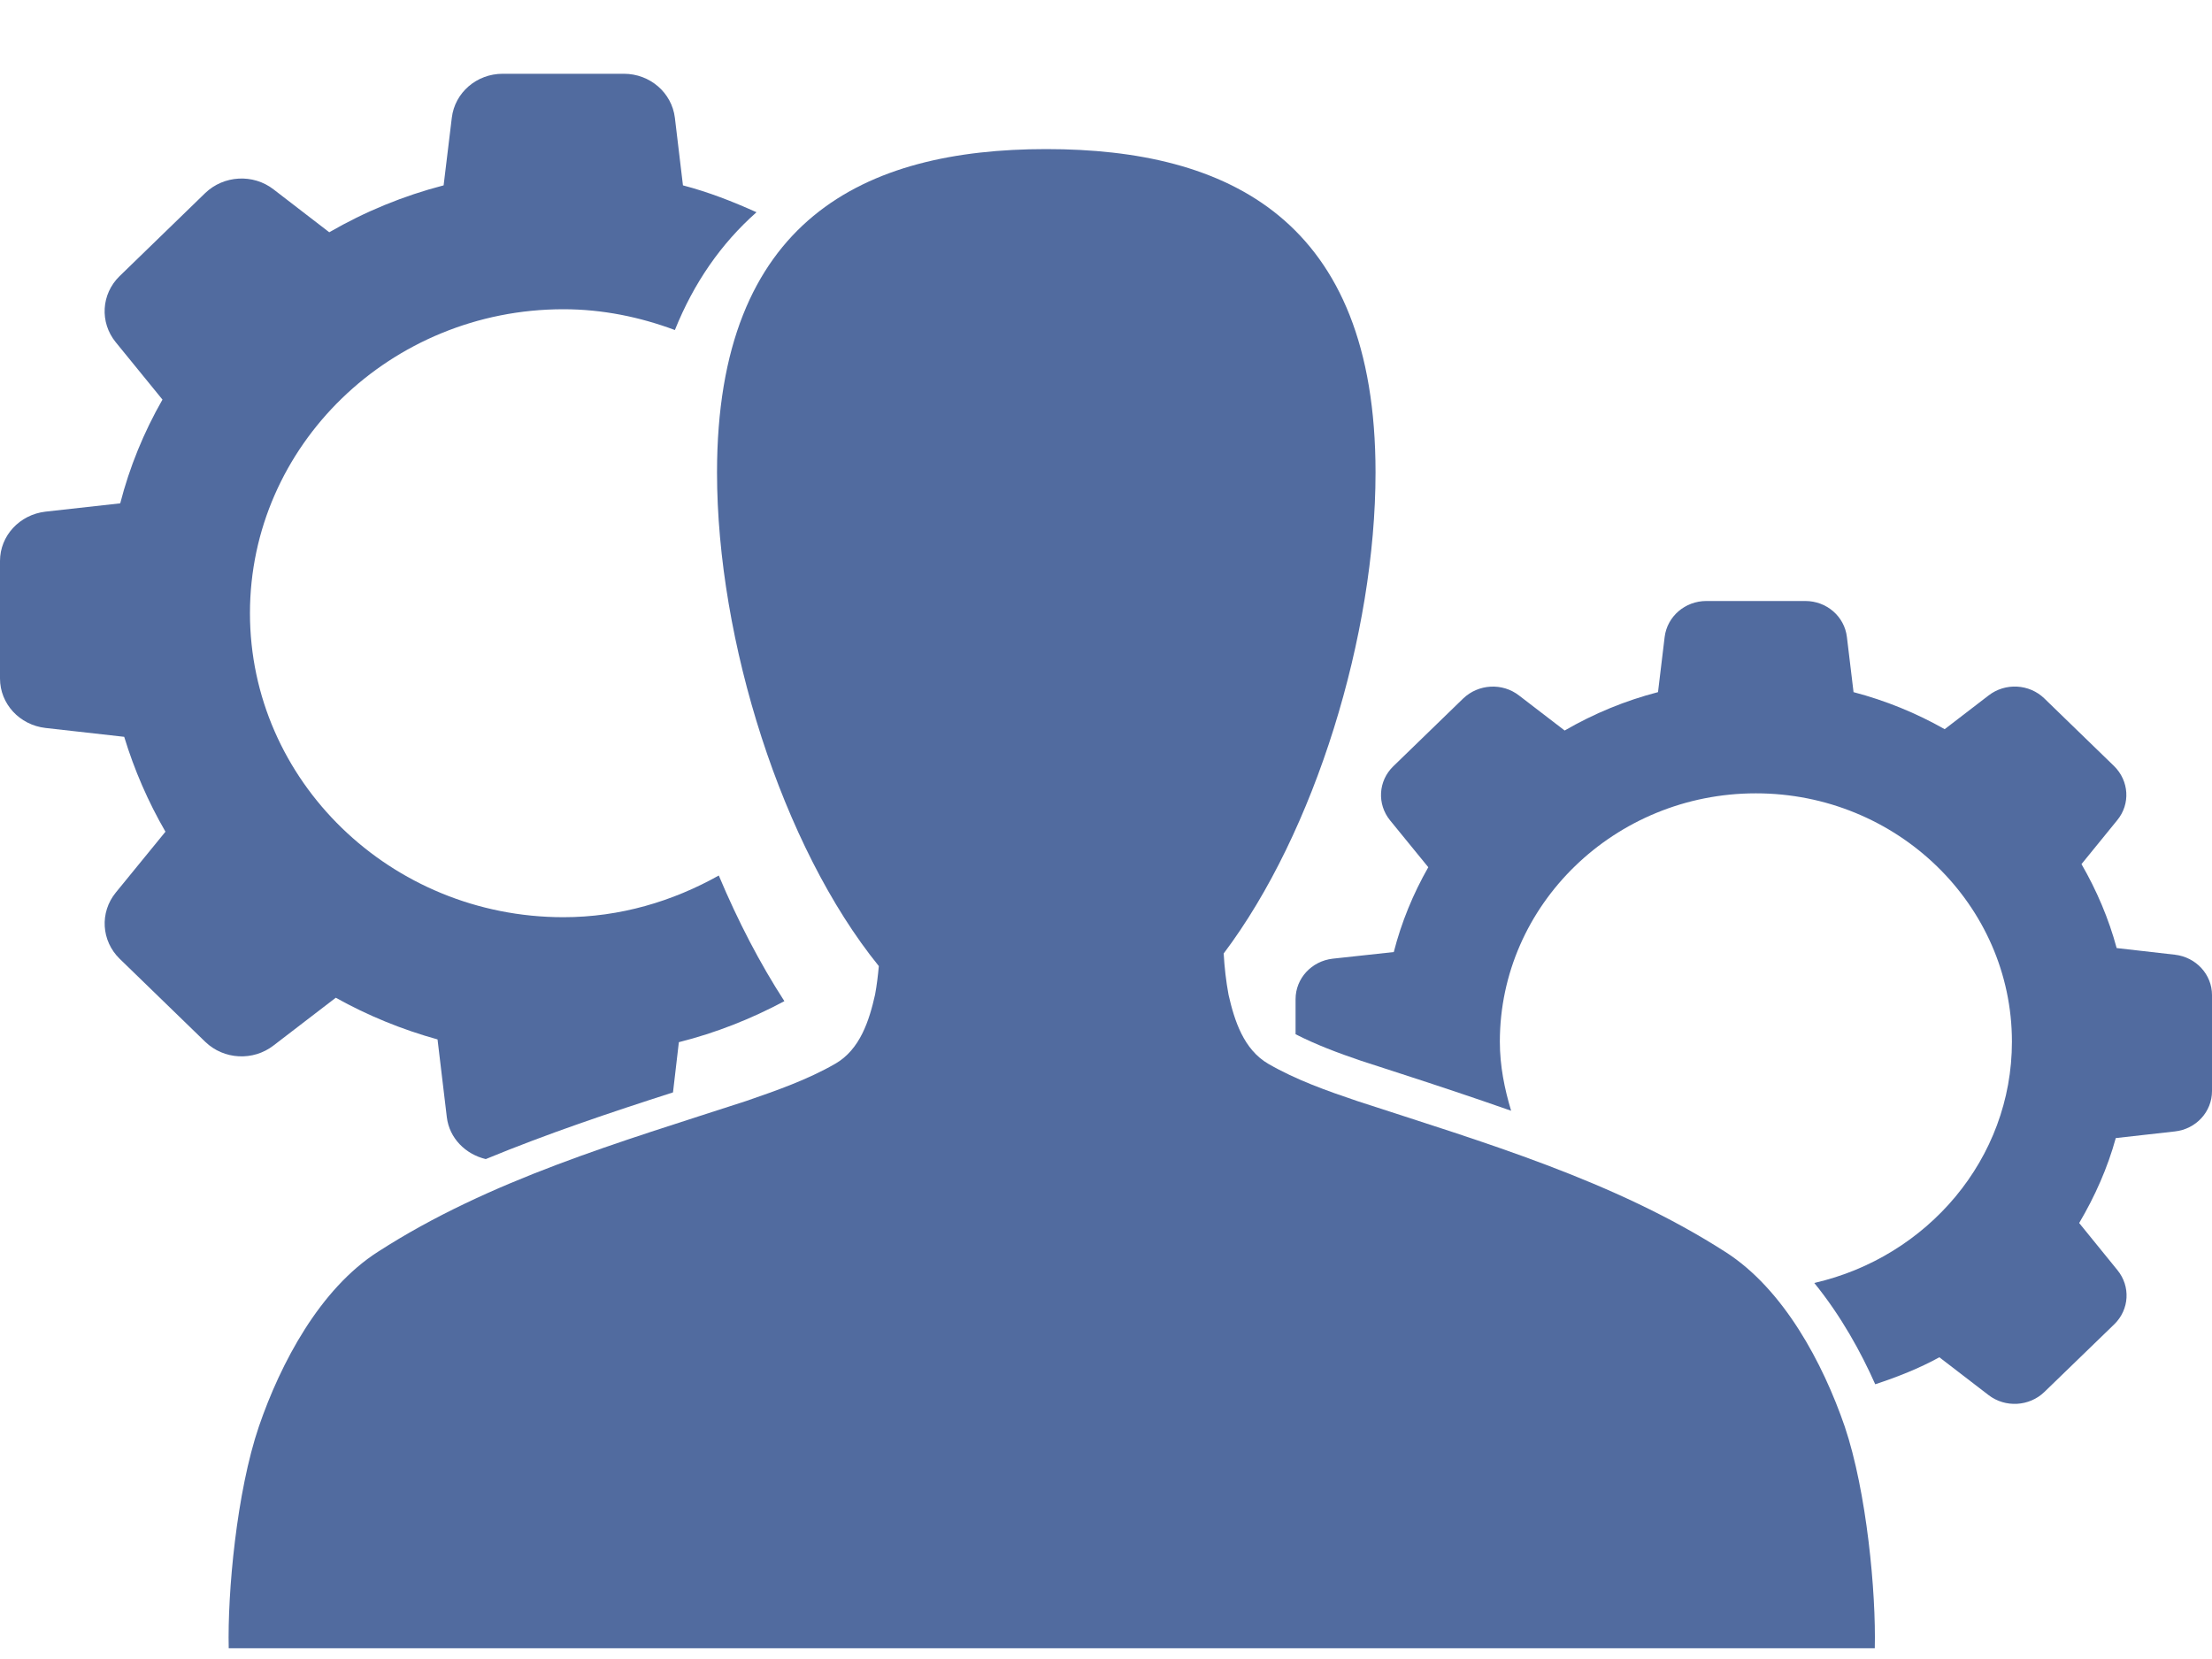 <?xml version="1.0" encoding="UTF-8"?>
<svg width="20px" height="15px" viewBox="0 0 20 15" version="1.1" xmlns="http://www.w3.org/2000/svg" xmlns:xlink="http://www.w3.org/1999/xlink">
    <!-- Generator: Sketch 40.3 (33839) - http://www.bohemiancoding.com/sketch -->
    <title>Icon - Tools &amp; Administration</title>
    <desc>Created with Sketch.</desc>
    <defs></defs>
    <g id="❏-B1-Global-Navigation" stroke="none" stroke-width="1" fill="none" fill-rule="evenodd">
        <g id="Nav_01" transform="translate(-1401, -60)">
            <g id="nav-/-navbar-1st">
                <g transform="translate(0, 35)">
                    <g id="navbar-1st">
                        <g id="Icon---Tools-&amp;-Administration">
                            <g transform="translate(1401, 23)">
                                <rect id="trans-frame" x="0" y="0" width="20" height="20"></rect>
                                <g transform="translate(0, 2.667)" fill="#516B9F">
                                    <path d="M15.601,10.653 C14.59,10.004 13.412,9.661 12.274,9.289 C11.998,9.196 11.719,9.097 11.468,8.952 C11.244,8.822 11.161,8.56 11.108,8.327 C11.085,8.204 11.071,8.078 11.064,7.954 C11.89,6.858 12.437,5.071 12.437,3.605 C12.437,1.318 11.105,0.681 9.46,0.681 C7.815,0.681 6.483,1.318 6.483,3.605 C6.483,5.123 7.07,6.987 7.946,8.068 C7.938,8.154 7.928,8.24 7.912,8.326 C7.86,8.558 7.777,8.822 7.552,8.951 C7.3,9.096 7.021,9.193 6.746,9.288 C5.607,9.659 4.429,9.999 3.419,10.65 C2.893,10.985 2.537,11.658 2.341,12.23 C2.139,12.823 2.056,13.734 2.068,14.236 L9.509,14.236 L16.951,14.236 C16.963,13.734 16.879,12.823 16.679,12.23 C16.482,11.658 16.127,10.989 15.601,10.653" id="Fill-1"></path>
                                    <path d="M2.473,8.786 L3.036,8.354 C3.326,8.516 3.635,8.642 3.956,8.731 L4.04,9.434 C4.063,9.625 4.209,9.769 4.392,9.813 C4.951,9.582 5.521,9.391 6.085,9.21 L6.138,8.756 C6.472,8.672 6.791,8.546 7.092,8.385 C6.871,8.044 6.672,7.661 6.499,7.249 C6.083,7.482 5.607,7.626 5.094,7.626 C3.532,7.626 2.26,6.392 2.26,4.877 C2.26,3.362 3.532,2.129 5.094,2.129 C5.45,2.129 5.788,2.2 6.102,2.317 C6.273,1.891 6.52,1.535 6.84,1.252 C6.625,1.155 6.405,1.069 6.175,1.009 L6.102,0.398 C6.074,0.17 5.876,0 5.641,0 L4.545,0 C4.31,0 4.112,0.17 4.085,0.398 L4.011,1.009 C3.648,1.103 3.3,1.246 2.977,1.433 L2.473,1.045 C2.288,0.902 2.023,0.918 1.856,1.078 L1.081,1.83 C0.915,1.992 0.9,2.248 1.047,2.428 L1.469,2.946 C1.3,3.241 1.171,3.557 1.087,3.884 L0.412,3.959 C0.176,3.986 0,4.178 0,4.405 L0,5.468 C0,5.696 0.176,5.888 0.412,5.915 L1.123,5.995 C1.214,6.294 1.339,6.582 1.496,6.853 L1.047,7.403 C0.9,7.583 0.916,7.839 1.081,8.001 L1.856,8.753 C2.023,8.914 2.288,8.929 2.473,8.786" id="Fill-4"></path>
                                    <path d="M19.664,7.965 L19.138,7.905 C19.066,7.639 18.958,7.385 18.82,7.146 L19.143,6.749 C19.264,6.602 19.25,6.393 19.115,6.26 L18.484,5.648 C18.348,5.516 18.131,5.504 17.98,5.621 L17.583,5.926 C17.324,5.779 17.048,5.667 16.759,5.591 L16.699,5.093 C16.677,4.906 16.515,4.767 16.323,4.767 L15.428,4.767 C15.236,4.767 15.074,4.906 15.051,5.093 L14.991,5.591 C14.694,5.668 14.411,5.785 14.147,5.938 L13.734,5.621 C13.583,5.504 13.367,5.517 13.23,5.648 L12.597,6.262 C12.461,6.394 12.449,6.604 12.569,6.751 L12.914,7.174 C12.776,7.416 12.671,7.672 12.602,7.941 L12.05,8.001 C11.858,8.023 11.714,8.18 11.714,8.367 L11.714,8.684 C11.893,8.776 12.096,8.853 12.306,8.924 L12.657,9.038 C12.991,9.146 13.327,9.258 13.663,9.376 C13.603,9.177 13.561,8.97 13.561,8.752 C13.561,7.514 14.6,6.506 15.876,6.506 C17.152,6.506 18.191,7.514 18.191,8.752 C18.191,9.812 17.426,10.699 16.404,10.933 C16.646,11.231 16.827,11.56 16.955,11.849 C17.155,11.783 17.351,11.706 17.535,11.605 L17.98,11.947 C18.131,12.063 18.348,12.05 18.484,11.919 L19.117,11.306 C19.253,11.173 19.265,10.964 19.145,10.817 L18.799,10.391 C18.942,10.149 19.056,9.892 19.13,9.623 L19.664,9.563 C19.856,9.542 20,9.385 20,9.198 L20,8.33 C20,8.144 19.856,7.987 19.664,7.965" id="Fill-7"></path>
                                </g>
                            </g>
                        </g>
                    </g>
                </g>
            </g>
        </g>
    </g>
</svg>